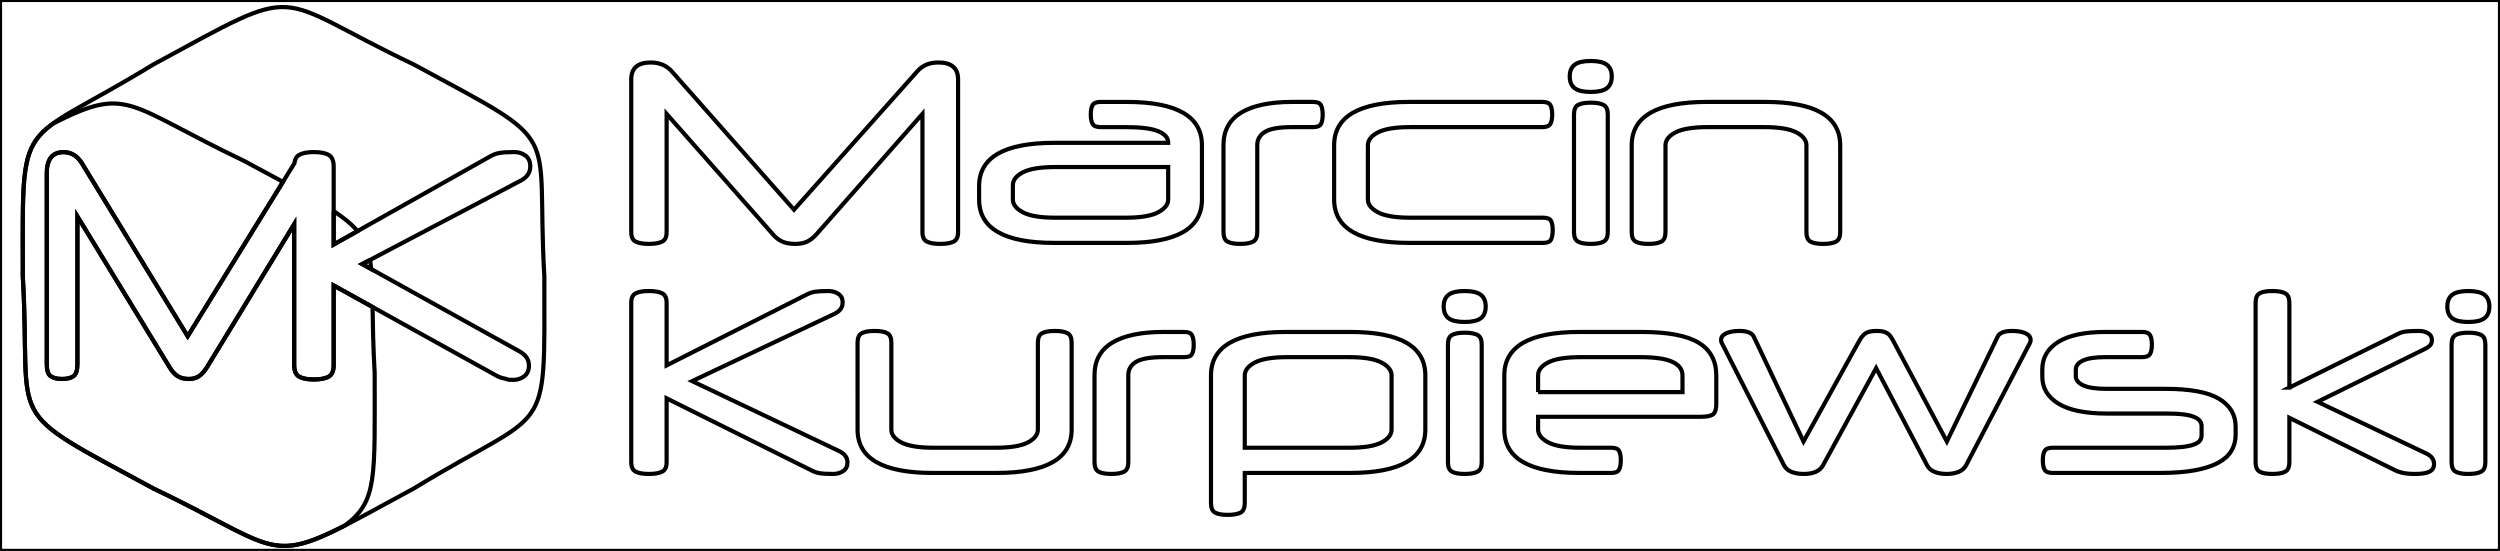 <?xml version="1.0" encoding="utf-8"?>
<!-- Generator: Adobe Illustrator 16.0.0, SVG Export Plug-In . SVG Version: 6.00 Build 0)  -->
<!DOCTYPE svg PUBLIC "-//W3C//DTD SVG 1.1//EN" "http://www.w3.org/Graphics/SVG/1.1/DTD/svg11.dtd">
<svg version="1.1" id="Layer_1" xmlns="http://www.w3.org/2000/svg" xmlns:xlink="http://www.w3.org/1999/xlink" x="0px" y="0px"
	 width="599px" height="132px" viewBox="0 0 599 132" enable-background="new 0 0 599 132" xml:space="preserve">
<g>
	<defs>
		<rect id="SVGID_1_" width="599" height="132"/>
	</defs>
	<clipPath id="SVGID_2_">
		<use xlink:href="#SVGID_1_"  overflow="visible"/>
	</clipPath>
	
		<path clip-path="url(#SVGID_2_)" fill-rule="evenodd" clip-rule="evenodd" fill="none" stroke="#000000" stroke-miterlimit="10" d="
		M99.184,15.471c36.825,19.951,29.121,13.88,31.24,50.774c0,39.901,1.75,30.609-31.24,50.774c-36.828,19.951-27.373,16.726-62.482,0
		C-0.125,97.07,7.58,103.139,5.462,66.245c0-39.901-1.752-30.607,31.24-50.774C73.529-4.479,64.076-1.254,99.184,15.471
		 M70.488,53.715v33.714c0,1.438,0.402,2.379,1.208,2.824c0.807,0.446,1.969,0.669,3.486,0.669c1.566,0,2.751-0.223,3.558-0.669
		c0.807-0.445,1.21-1.386,1.21-2.824V68.4l38.778,21.482c0.665,0.397,1.391,0.668,2.171,0.816c0.782,0.149,0.378,0.327,1.991,0.327
		c1.044,0,1.95-0.289,2.705-0.855c0.759-0.569,1.139-1.425,1.139-2.565c0-1.484-0.781-2.589-2.276-3.419L86.78,63.271l37.996-19.997
		c1.52-0.792,2.278-1.93,2.278-3.417c0-1.141-0.38-1.996-1.139-2.565s-1.66-0.856-2.704-0.856c-1.613,0-2.81,0.076-3.594,0.224
		c-0.784,0.148-1.505,0.42-2.171,0.816L79.951,58.588V39.931c0-1.437-0.404-2.379-1.21-2.825c-0.807-0.445-1.992-0.669-3.558-0.669
		c-1.518,0-2.68,0.224-3.486,0.669c-0.647,0.357-1.032,1.034-1.161,2.028L44.972,80.56L19.591,39.071
		c-1.102-1.747-2.557-2.618-4.359-2.618c-2.686,0-4.026,1.696-4.026,5.084v45.75c0,1.448,0.311,2.396,0.938,2.844
		c0.625,0.447,1.527,0.672,2.706,0.672c1.211,0,2.131-0.225,2.755-0.672c0.626-0.447,0.94-1.396,0.94-2.844V51.854l22.068,36.107
		c0.59,0.998,1.241,1.723,1.958,2.17c0.719,0.447,1.613,0.672,2.679,0.672c0.957,0,1.765-0.225,2.428-0.672s1.304-1.172,1.931-2.17
		L70.488,53.715z"/>
	
		<path clip-path="url(#SVGID_2_)" fill-rule="evenodd" clip-rule="evenodd" fill="none" stroke="#000000" stroke-miterlimit="10" d="
		M82.636,125.919c-18.296,9.347-17.467,4.663-45.934-8.899C-0.125,97.07,7.58,103.139,5.462,66.246
		c0-25.234-0.697-30.794,7.133-36.569c18.294-9.346,17.468-4.662,45.934,8.899c3.468,1.879,6.541,3.527,9.266,5L44.972,80.562
		L19.591,39.07c-1.102-1.744-2.557-2.617-4.359-2.617c-2.686,0-4.026,1.695-4.026,5.084v45.75c0,1.445,0.311,2.393,0.938,2.843
		c0.625,0.447,1.527,0.672,2.706,0.672c1.211,0,2.131-0.225,2.755-0.672c0.626-0.45,0.94-1.397,0.94-2.843V51.853l22.068,36.109
		c0.59,0.997,1.241,1.719,1.958,2.169c0.719,0.447,1.613,0.672,2.679,0.672c0.957,0,1.765-0.225,2.428-0.672
		c0.663-0.45,1.304-1.172,1.931-2.169l20.88-34.247V87.43c0,1.438,0.402,2.379,1.208,2.825c0.807,0.444,1.969,0.667,3.486,0.667
		c1.566,0,2.751-0.223,3.558-0.667c0.807-0.446,1.21-1.388,1.21-2.825V68.4l9.317,5.162c0.062,4.193,0.13,9.331,0.502,15.787
		C89.77,114.585,90.464,120.144,82.636,125.919 M79.951,50.576v8.012l5.709-3.215C84.333,53.772,82.496,52.258,79.951,50.576
		 M88.655,62.285l-1.875,0.987l2.157,1.197C88.864,63.697,88.771,62.971,88.655,62.285"/>
	
		<path clip-path="url(#SVGID_2_)" fill-rule="evenodd" clip-rule="evenodd" fill="none" stroke="#000000" stroke-miterlimit="10" d="
		M219.809,17.063c0.68-0.756,1.433-1.295,2.261-1.614c0.829-0.319,1.752-0.478,2.772-0.478c3.143,0,4.716,1.356,4.716,4.066v36.59
		c0,1.156-0.363,1.912-1.084,2.273c-0.722,0.358-1.785,0.538-3.187,0.538c-1.4,0-2.462-0.179-3.185-0.538
		c-0.723-0.361-1.084-1.117-1.084-2.273v-28.34l-25.423,28.877c-0.722,0.798-1.465,1.375-2.229,1.735
		c-0.768,0.358-1.701,0.538-2.804,0.538c-1.232,0-2.262-0.179-3.091-0.538c-0.827-0.361-1.583-0.937-2.263-1.735l-25.486-28.877
		v28.34c0,1.156-0.361,1.912-1.084,2.273c-0.722,0.358-1.784,0.538-3.185,0.538c-1.36,0-2.401-0.179-3.124-0.538
		c-0.722-0.361-1.082-1.117-1.082-2.273v-36.59c0-2.71,1.55-4.066,4.65-4.066c2.081,0,3.759,0.698,5.034,2.092l29.312,33.184
		L219.809,17.063z M252.622,58.199c-12.02,0-18.03-3.468-18.03-10.405v-3.167c0-6.937,6.01-10.404,18.03-10.404h27.273v-0.059
		c0-1.156-0.797-2.064-2.39-2.721c-1.593-0.658-4.195-0.986-7.805-0.986h-5.99c-0.977,0-1.613-0.25-1.912-0.747
		c-0.297-0.499-0.447-1.245-0.447-2.242c0-1.037,0.15-1.804,0.447-2.302c0.298-0.498,0.935-0.746,1.912-0.746h6.244
		c12.022,0,18.034,3.467,18.034,10.402v12.973c0,6.937-6.011,10.405-18.034,10.405H252.622z M269.7,52.16
		c3.567,0,6.159-0.428,7.772-1.285c1.615-0.856,2.423-1.883,2.423-3.08v-7.772h-27.018c-3.568,0-6.159,0.419-7.773,1.256
		c-1.615,0.838-2.42,1.875-2.42,3.109v3.408c0,1.197,0.805,2.224,2.42,3.08c1.614,0.857,4.205,1.285,7.773,1.285H269.7z
		 M314.622,24.419c0.975,0,1.602,0.258,1.879,0.777c0.276,0.518,0.415,1.275,0.415,2.271c0,0.997-0.139,1.744-0.415,2.242
		c-0.277,0.498-0.904,0.747-1.879,0.747h-4.972c-3.143,0-5.332,0.379-6.563,1.137c-1.23,0.756-1.848,1.813-1.848,3.168v20.866
		c0,1.156-0.34,1.912-1.021,2.273c-0.679,0.358-1.698,0.538-3.058,0.538c-1.358,0-2.367-0.179-3.026-0.538
		c-0.659-0.361-0.987-1.117-0.987-2.273V34.762c0-3.467,1.412-6.059,4.236-7.773s6.913-2.57,12.265-2.57H314.622z M337.688,58.199
		c-12.022,0-18.032-3.468-18.032-10.405V34.821c0-6.935,6.01-10.402,18.032-10.402h31.858c0.976,0,1.613,0.248,1.912,0.746
		c0.298,0.498,0.445,1.265,0.445,2.302c0,0.997-0.147,1.744-0.445,2.242c-0.299,0.498-0.937,0.747-1.912,0.747H337.94
		c-3.566,0-6.157,0.419-7.772,1.255c-1.613,0.839-2.422,1.873-2.422,3.11v12.973c0,1.197,0.809,2.224,2.422,3.08
		c1.615,0.857,4.206,1.285,7.772,1.285h31.797c0.978,0,1.604,0.249,1.88,0.747c0.277,0.5,0.414,1.247,0.414,2.242
		c0,0.999-0.137,1.753-0.414,2.273c-0.276,0.518-0.902,0.778-1.88,0.778H337.688z M385.222,55.627c0,1.156-0.342,1.912-1.021,2.273
		c-0.679,0.358-1.699,0.538-3.058,0.538c-1.36,0-2.367-0.179-3.027-0.538c-0.657-0.361-0.987-1.117-0.987-2.273V27.406
		c0-1.155,0.33-1.911,0.987-2.271c0.66-0.358,1.667-0.537,3.027-0.537c1.358,0,2.379,0.179,3.058,0.537
		c0.679,0.36,1.021,1.116,1.021,2.271V55.627z M376.108,18.318c0-1.275,0.394-2.209,1.18-2.808c0.786-0.598,2.071-0.899,3.855-0.899
		c1.782,0,3.068,0.301,3.854,0.899c0.786,0.599,1.18,1.533,1.18,2.808c0,1.275-0.394,2.214-1.18,2.813
		c-0.785,0.599-2.071,0.896-3.854,0.896c-1.784,0-3.069-0.297-3.855-0.896C376.502,20.532,376.108,19.593,376.108,18.318
		 M394.97,58.438c-1.36,0-2.369-0.179-3.027-0.538c-0.657-0.361-0.985-1.117-0.985-2.273V34.821c0-6.935,6.011-10.402,18.029-10.402
		h13.893c12.02,0,18.032,3.467,18.032,10.402v20.806c0,1.156-0.339,1.912-1.021,2.273c-0.679,0.358-1.699,0.538-3.058,0.538
		c-1.36,0-2.369-0.179-3.026-0.538c-0.66-0.361-0.988-1.117-0.988-2.273V34.821c0-1.237-0.808-2.271-2.42-3.11
		c-1.617-0.836-4.206-1.255-7.776-1.255h-13.38c-3.567,0-6.159,0.419-7.773,1.255c-1.614,0.839-2.42,1.873-2.42,3.11v20.806
		c0,1.156-0.341,1.912-1.021,2.273C397.348,58.259,396.33,58.438,394.97,58.438"/>
	
		<path clip-path="url(#SVGID_2_)" fill-rule="evenodd" clip-rule="evenodd" fill="none" stroke="#000000" stroke-miterlimit="10" d="
		M159.721,87.548l33.58-16.98c0.596-0.319,1.243-0.539,1.944-0.659c0.701-0.117,1.773-0.179,3.218-0.179
		c0.934,0,1.74,0.229,2.42,0.688s1.02,1.147,1.02,2.064c0,1.196-0.679,2.11-2.038,2.749L165.84,91.315l35.172,16.742
		c1.357,0.636,2.038,1.553,2.038,2.747c0,0.918-0.339,1.605-1.02,2.064c-0.68,0.457-1.487,0.688-2.42,0.688
		c-1.445,0-2.517-0.059-3.218-0.179c-0.701-0.121-1.349-0.34-1.943-0.659l-34.728-17.277v15.306c0,1.155-0.36,1.912-1.083,2.271
		c-0.721,0.36-1.783,0.539-3.186,0.539c-1.36,0-2.399-0.179-3.122-0.539c-0.723-0.358-1.083-1.115-1.083-2.271V72.54
		c0-1.155,0.361-1.913,1.083-2.271c0.722-0.36,1.762-0.539,3.122-0.539c1.402,0,2.465,0.179,3.186,0.539
		c0.723,0.358,1.083,1.116,1.083,2.271V87.548z M252.75,79.297c1.36,0,2.369,0.179,3.028,0.537c0.656,0.358,0.987,1.116,0.987,2.272
		v20.809c0,6.935-6.012,10.401-18.034,10.401h-15.227c-12.022,0-18.033-3.467-18.033-10.401V82.106c0-1.156,0.339-1.914,1.02-2.272
		s1.701-0.537,3.059-0.537c1.359,0,2.368,0.179,3.027,0.537c0.657,0.358,0.987,1.116,0.987,2.272v20.809
		c0,1.234,0.807,2.27,2.421,3.107s4.206,1.257,7.775,1.257h14.719c3.567,0,6.159-0.419,7.772-1.257
		c1.614-0.838,2.422-1.873,2.422-3.107V82.106c0-1.156,0.338-1.914,1.018-2.272S251.391,79.297,252.75,79.297 M283.719,79.535
		c0.976,0,1.602,0.261,1.879,0.778s0.415,1.275,0.415,2.272s-0.138,1.743-0.415,2.24c-0.277,0.5-0.903,0.746-1.879,0.746h-4.971
		c-3.144,0-5.331,0.38-6.562,1.139c-1.232,0.758-1.848,1.814-1.848,3.168v20.868c0,1.155-0.341,1.912-1.021,2.271
		c-0.68,0.36-1.698,0.539-3.058,0.539c-1.358,0-2.367-0.179-3.026-0.539c-0.658-0.358-0.987-1.115-0.987-2.271V89.879
		c0-3.466,1.412-6.059,4.235-7.772c2.827-1.714,6.915-2.571,12.267-2.571H283.719z M298.246,120.55c0,1.159-0.34,1.916-1.02,2.276
		c-0.68,0.355-1.699,0.537-3.059,0.537c-1.359,0-2.369-0.182-3.026-0.537c-0.66-0.36-0.989-1.117-0.989-2.276V89.94
		c0-6.938,6.012-10.405,18.033-10.405h15.293c12.02,0,18.032,3.468,18.032,10.405v12.975c0,6.935-6.013,10.401-18.032,10.401
		h-25.232V120.55z M323.224,107.279c3.568,0,6.158-0.419,7.772-1.257c1.615-0.838,2.422-1.873,2.422-3.107V89.94
		c0-1.196-0.807-2.224-2.422-3.08c-1.614-0.857-4.204-1.288-7.772-1.288H308.44c-3.568,0-6.159,0.431-7.774,1.288
		c-1.613,0.856-2.42,1.884-2.42,3.08v17.339H323.224z M355.019,110.747c0,1.155-0.34,1.912-1.02,2.271
		c-0.681,0.36-1.699,0.539-3.06,0.539s-2.367-0.179-3.026-0.539c-0.658-0.358-0.986-1.115-0.986-2.271V82.526
		c0-1.156,0.328-1.914,0.986-2.274c0.659-0.356,1.666-0.536,3.026-0.536s2.379,0.18,3.06,0.536c0.68,0.36,1.02,1.118,1.02,2.274
		V110.747z M345.906,73.438c0-1.275,0.393-2.212,1.181-2.811c0.783-0.599,2.068-0.897,3.853-0.897c1.786,0,3.071,0.299,3.857,0.897
		c0.784,0.599,1.176,1.535,1.176,2.811s-0.392,2.211-1.176,2.81c-0.786,0.598-2.071,0.897-3.857,0.897
		c-1.784,0-3.069-0.3-3.853-0.897C346.299,75.648,345.906,74.713,345.906,73.438 M368.525,99.864v3.051
		c0,1.194,0.809,2.221,2.422,3.079c1.613,0.854,4.206,1.285,7.772,1.285h7.33c0.977,0,1.604,0.247,1.877,0.746
		c0.278,0.499,0.417,1.245,0.417,2.242s-0.139,1.755-0.417,2.272c-0.273,0.52-0.9,0.776-1.877,0.776h-7.584
		c-12.021,0-18.032-3.467-18.032-10.401V89.94c0-6.938,6.012-10.405,18.032-10.405h14.72c6.372,0,10.97,0.857,13.794,2.571
		c2.826,1.714,4.239,4.325,4.239,7.834v6.873c0,1.159-0.235,1.954-0.701,2.394c-0.469,0.438-1.508,0.657-3.123,0.657H368.525z
		 M368.525,93.946h34.599V89.94c0-1.396-0.795-2.472-2.39-3.229c-1.591-0.759-4.192-1.139-7.804-1.139H378.72
		c-3.566,0-6.159,0.422-7.772,1.259c-1.613,0.835-2.422,1.87-2.422,3.109V93.946z M436.77,111.524
		c-0.766,1.354-2.294,2.032-4.589,2.032c-1.146,0-2.133-0.17-2.962-0.507c-0.829-0.34-1.437-0.888-1.816-1.645l-14.653-28.819
		c-0.258-0.399-0.384-0.778-0.384-1.137c0-0.677,0.402-1.205,1.211-1.583c0.807-0.378,1.868-0.569,3.185-0.569
		c1.869,0,3.015,0.457,3.443,1.377l11.915,25.11l13.379-24.155c0.511-0.917,1.051-1.534,1.625-1.854
		c0.572-0.319,1.412-0.479,2.517-0.479c0.638,0,1.157,0.049,1.562,0.148c0.404,0.103,0.743,0.24,1.019,0.421
		c0.276,0.178,0.521,0.416,0.734,0.715c0.212,0.301,0.424,0.649,0.638,1.048l12.869,24.155l12.172-25.11
		c0.425-0.92,1.593-1.377,3.502-1.377c1.319,0,2.381,0.191,3.188,0.569c0.805,0.378,1.211,0.906,1.211,1.583
		c0,0.358-0.128,0.737-0.382,1.137l-15.038,28.819c-0.383,0.757-0.988,1.305-1.815,1.645c-0.828,0.337-1.793,0.507-2.898,0.507
		c-1.063,0-2.008-0.159-2.839-0.479c-0.827-0.318-1.434-0.837-1.814-1.554l-12.232-23.317L436.77,111.524z M489.336,88.504
		c0-2.789,1.275-4.982,3.822-6.576c2.551-1.595,6.33-2.393,11.343-2.393h8.729c0.978,0,1.615,0.25,1.912,0.747
		c0.296,0.5,0.446,1.266,0.446,2.304c0,0.997-0.15,1.743-0.446,2.24c-0.297,0.5-0.935,0.746-1.912,0.746h-8.794
		c-2.419,0-4.205,0.271-5.352,0.809c-1.146,0.539-1.721,1.267-1.721,2.183v1.554c0,0.92,0.596,1.656,1.785,2.214
		c1.188,0.559,3.057,0.837,5.606,0.837h14.084c5.944,0,10.236,0.799,12.869,2.392c2.634,1.596,3.951,3.826,3.951,6.697v1.913
		c0,1.435-0.34,2.719-1.021,3.855c-0.679,1.136-1.738,2.092-3.183,2.87c-1.446,0.779-3.314,1.375-5.608,1.795
		c-2.294,0.416-5.034,0.626-8.22,0.626h-25.807c-0.976,0-1.613-0.248-1.909-0.747c-0.299-0.498-0.447-1.264-0.447-2.302
		c0-0.997,0.148-1.743,0.447-2.242c0.296-0.499,0.934-0.746,1.909-0.746h27.019c1.697,0,3.11-0.071,4.236-0.21
		c1.125-0.139,2.016-0.339,2.675-0.599c0.66-0.26,1.115-0.566,1.369-0.926c0.258-0.36,0.384-0.775,0.384-1.257v-2.151
		c0-0.478-0.126-0.897-0.384-1.255c-0.254-0.36-0.7-0.68-1.335-0.957c-0.638-0.279-1.499-0.489-2.583-0.629
		c-1.083-0.141-2.453-0.209-4.109-0.209H504.82c-5.139,0-9.005-0.786-11.596-2.36c-2.592-1.573-3.889-3.737-3.889-6.487V88.504z
		 M548.531,92.868l26.124-12.915c0.552-0.278,1.178-0.456,1.881-0.537c0.699-0.078,1.707-0.119,3.026-0.119
		c0.849,0,1.581,0.179,2.198,0.537c0.616,0.358,0.924,0.919,0.924,1.676c0,0.557-0.172,0.995-0.511,1.315
		c-0.34,0.318-0.764,0.599-1.274,0.836l-25.614,12.615l26.062,12.379c1.23,0.597,1.848,1.435,1.848,2.509
		c0,0.877-0.373,1.495-1.116,1.854c-0.743,0.36-1.857,0.539-3.345,0.539c-1.36,0-2.432-0.101-3.218-0.3
		c-0.786-0.197-1.349-0.398-1.688-0.598l-25.296-12.555v10.643c0,1.155-0.34,1.912-1.021,2.271c-0.679,0.36-1.697,0.539-3.058,0.539
		s-2.369-0.179-3.027-0.539c-0.657-0.358-0.986-1.115-0.986-2.271V72.54c0-1.155,0.329-1.913,0.986-2.271
		c0.658-0.36,1.667-0.539,3.027-0.539s2.379,0.179,3.058,0.539c0.681,0.358,1.021,1.116,1.021,2.271V92.868z M595.491,110.747
		c0,1.155-0.341,1.912-1.021,2.271c-0.679,0.36-1.697,0.539-3.058,0.539c-1.359,0-2.369-0.179-3.025-0.539
		c-0.659-0.358-0.989-1.115-0.989-2.271V82.526c0-1.156,0.33-1.914,0.989-2.274c0.656-0.356,1.666-0.536,3.025-0.536
		c1.36,0,2.379,0.18,3.058,0.536c0.68,0.36,1.021,1.118,1.021,2.274V110.747z M586.38,73.438c0-1.275,0.393-2.212,1.178-2.811
		c0.784-0.599,2.071-0.897,3.855-0.897c1.785,0,3.069,0.299,3.854,0.897c0.787,0.599,1.182,1.535,1.182,2.811
		s-0.395,2.211-1.182,2.81c-0.785,0.598-2.069,0.897-3.854,0.897c-1.784,0-3.071-0.3-3.855-0.897
		C586.772,75.648,586.38,74.713,586.38,73.438"/>
	<use xlink:href="#SVGID_1_"  overflow="visible" fill="none" stroke="#000000" stroke-miterlimit="10"/>
</g>
</svg>
